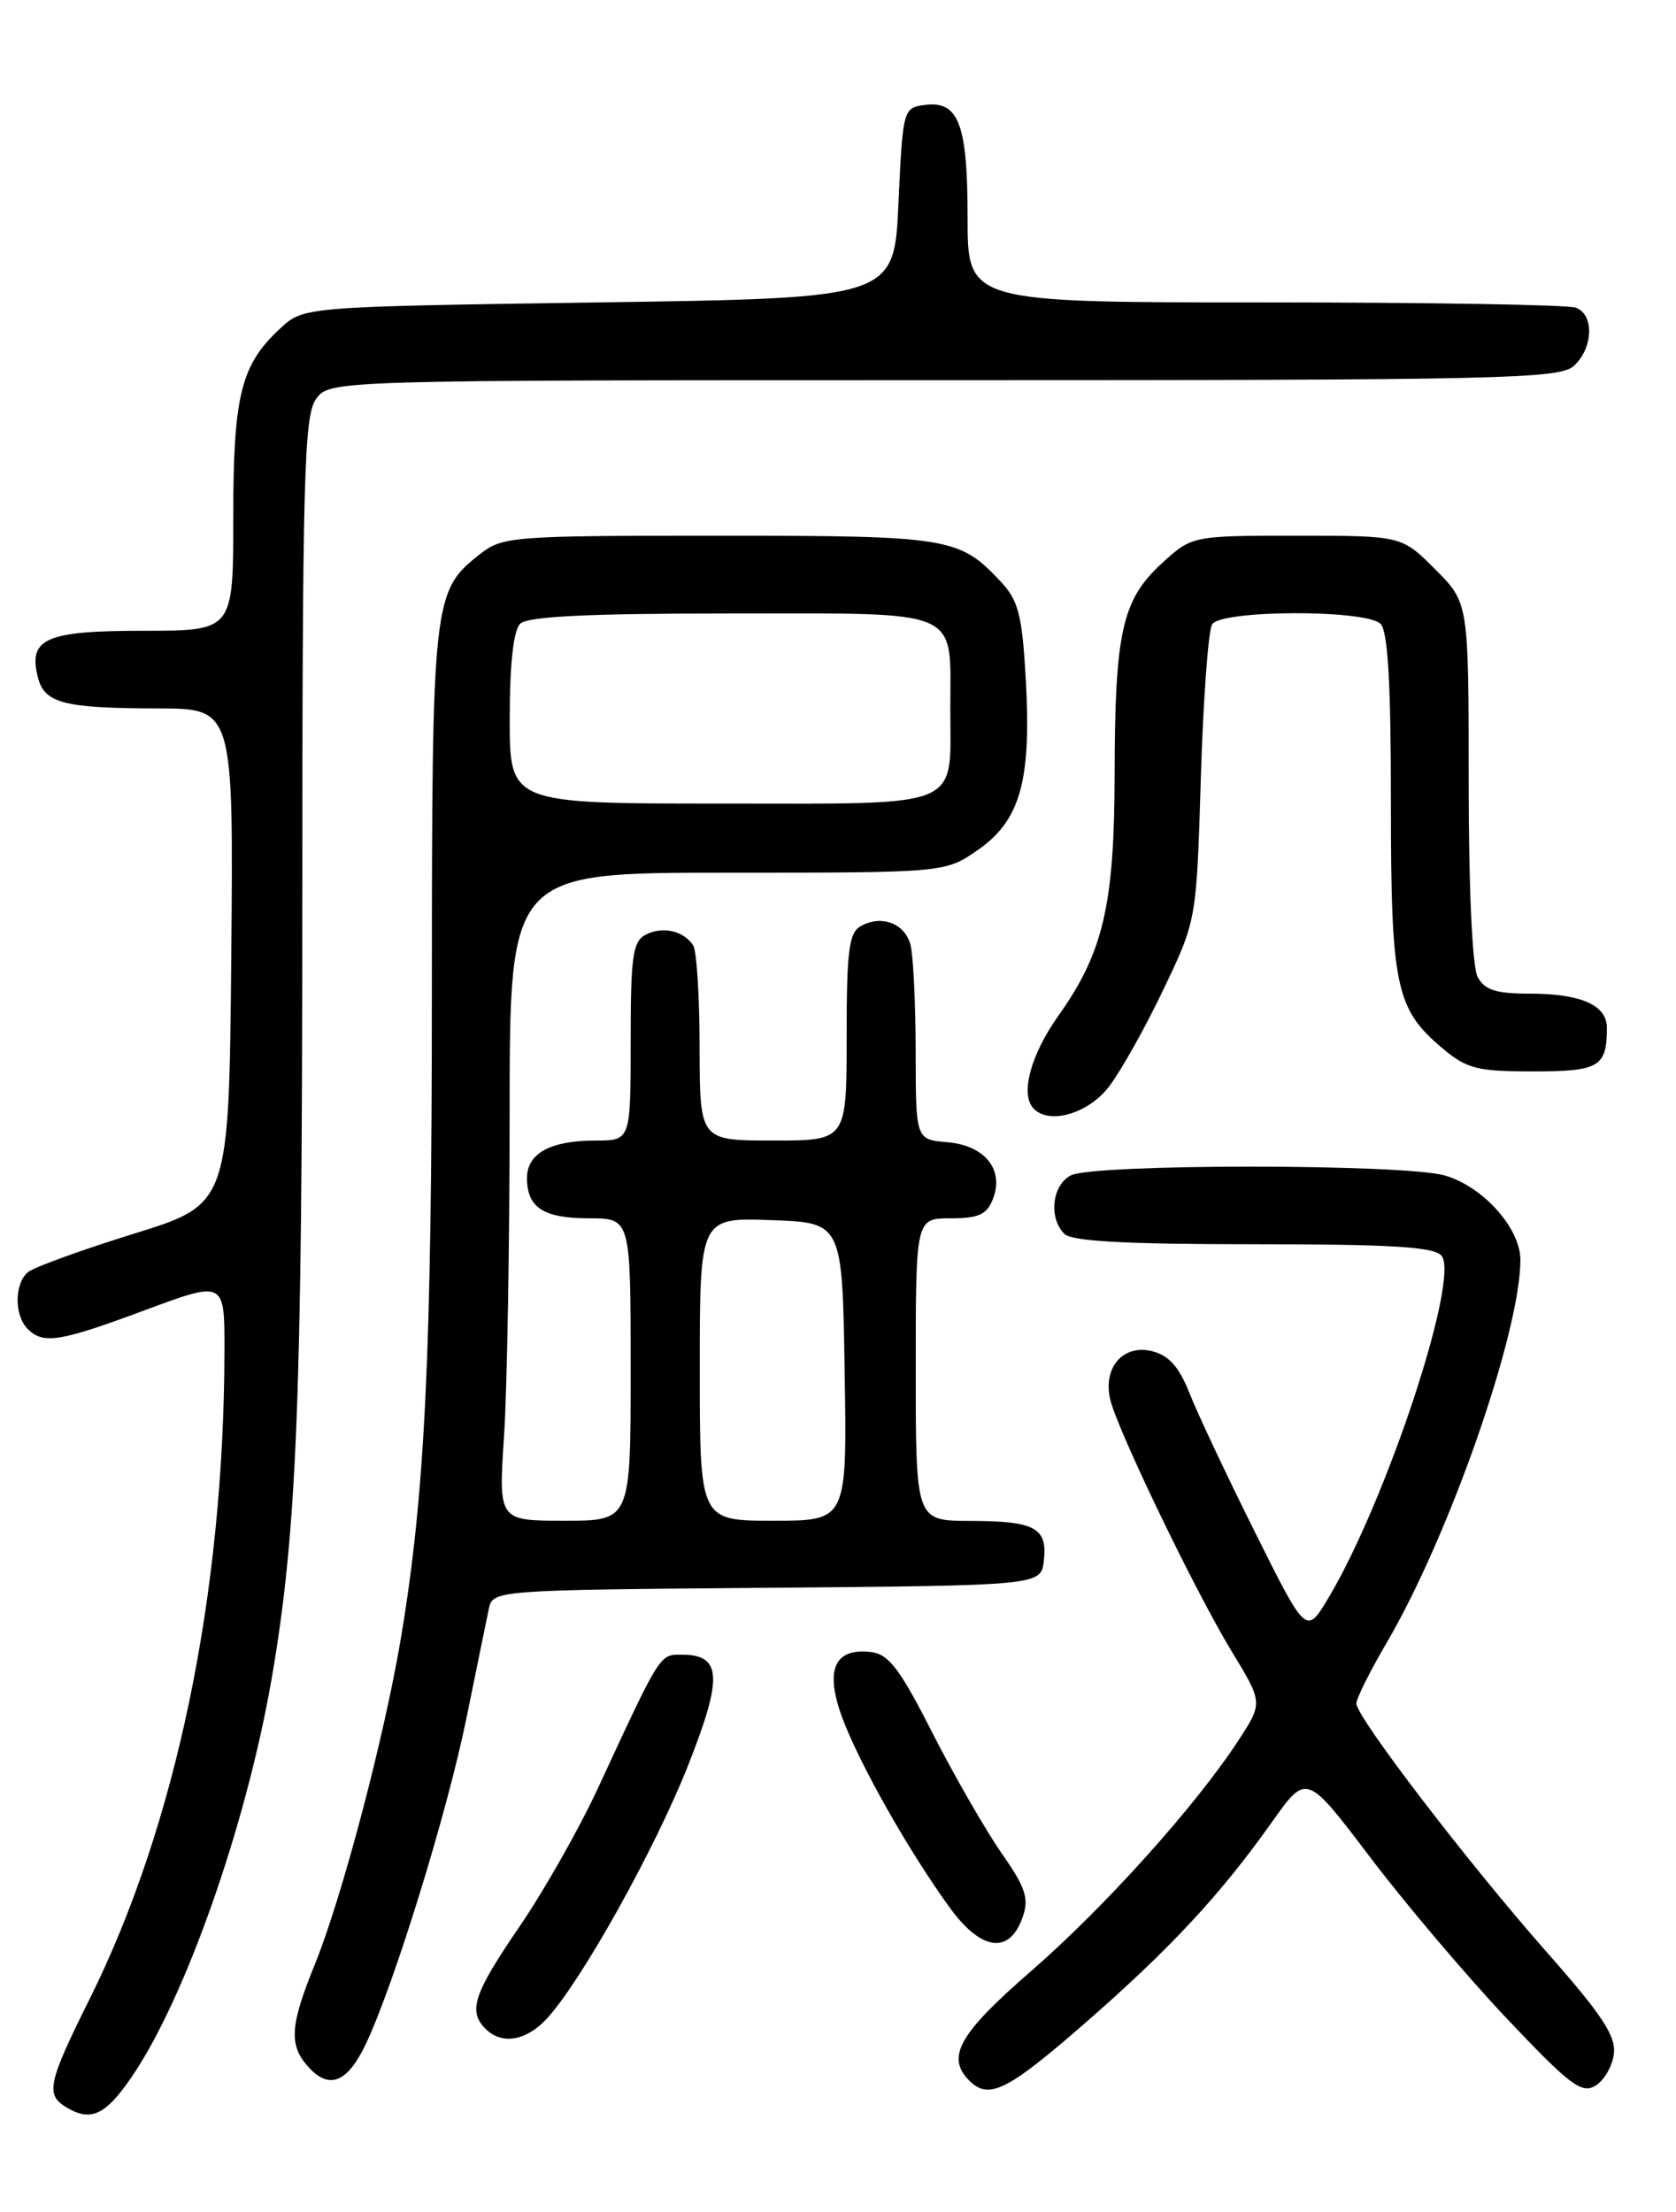 <?xml version="1.0" encoding="UTF-8" standalone="no"?>
<!DOCTYPE svg PUBLIC "-//W3C//DTD SVG 1.1//EN" "http://www.w3.org/Graphics/SVG/1.1/DTD/svg11.dtd" >
<svg xmlns="http://www.w3.org/2000/svg" xmlns:xlink="http://www.w3.org/1999/xlink" version="1.1" viewBox="0 0 194 256">
 <g >
 <path fill="currentColor"
d=" M 15.16 240.49 C 21.40 231.45 28.52 211.22 31.45 194.24 C 34.37 177.34 34.98 161.98 34.99 105.47 C 35.00 55.49 35.19 48.17 36.56 46.22 C 38.11 44.00 38.11 44.00 109.23 44.00 C 174.00 44.00 180.51 43.85 182.17 42.35 C 184.42 40.31 184.56 36.43 182.42 35.61 C 181.55 35.27 165.35 35.00 146.42 35.00 C 112.00 35.00 112.00 35.00 112.00 25.19 C 112.00 14.27 110.96 11.59 106.94 12.16 C 104.56 12.49 104.49 12.76 104.00 23.50 C 103.50 34.50 103.50 34.50 69.33 35.00 C 35.16 35.50 35.16 35.50 32.45 38.00 C 27.87 42.23 27.00 45.74 27.00 59.97 C 27.00 73.00 27.00 73.00 16.62 73.00 C 5.29 73.00 3.25 73.89 4.38 78.37 C 5.14 81.39 7.35 81.97 18.27 81.99 C 27.03 82.00 27.03 82.00 26.77 110.68 C 26.50 139.37 26.50 139.37 15.50 142.78 C 9.45 144.66 3.94 146.66 3.25 147.22 C 1.66 148.52 1.63 152.23 3.20 153.80 C 5.01 155.61 6.90 155.31 16.86 151.60 C 26.00 148.21 26.00 148.21 25.98 156.35 C 25.93 184.56 20.38 211.24 10.39 231.32 C 5.50 241.14 5.23 242.45 7.75 243.93 C 10.52 245.57 12.21 244.78 15.16 240.49 Z  M 125.54 234.19 C 135.46 225.54 141.23 219.33 147.24 210.86 C 151.23 205.23 151.23 205.23 158.53 214.86 C 162.54 220.16 169.64 228.55 174.31 233.50 C 181.66 241.28 183.06 242.35 184.66 241.40 C 185.67 240.79 186.64 239.13 186.81 237.69 C 187.06 235.63 185.42 233.16 179.06 225.95 C 169.95 215.63 157.00 198.72 157.00 197.15 C 157.00 196.58 158.58 193.41 160.51 190.12 C 167.75 177.76 175.96 154.27 175.99 145.83 C 176.00 142.14 171.62 137.27 167.19 136.03 C 162.32 134.68 126.46 134.68 123.93 136.04 C 121.77 137.19 121.36 140.96 123.20 142.80 C 124.06 143.66 130.33 144.00 145.08 144.00 C 161.03 144.00 166.01 144.30 166.86 145.33 C 169.00 147.90 160.49 173.67 153.78 184.91 C 151.20 189.23 151.20 189.23 145.29 177.37 C 142.03 170.84 138.62 163.60 137.70 161.27 C 136.49 158.20 135.31 156.86 133.36 156.38 C 130.00 155.53 127.62 158.30 128.52 162.00 C 129.40 165.62 138.35 184.17 142.57 191.12 C 146.19 197.07 146.19 197.07 143.34 201.44 C 138.41 209.00 127.81 220.79 119.25 228.21 C 111.00 235.38 109.48 238.08 112.20 240.80 C 114.45 243.05 116.58 242.00 125.54 234.19 Z  M 42.38 236.49 C 45.66 229.52 51.73 209.87 53.96 199.00 C 55.14 193.22 56.31 187.49 56.57 186.26 C 57.03 184.03 57.03 184.03 88.77 183.76 C 120.50 183.50 120.50 183.50 120.83 180.61 C 121.26 176.81 119.81 176.03 112.25 176.02 C 106.00 176.00 106.00 176.00 106.00 158.50 C 106.00 141.00 106.00 141.00 110.03 141.00 C 113.29 141.00 114.23 140.57 114.94 138.75 C 116.25 135.35 114.00 132.56 109.64 132.19 C 106.00 131.88 106.00 131.88 105.99 121.69 C 105.98 116.09 105.71 110.53 105.39 109.34 C 104.73 106.86 102.03 105.84 99.64 107.18 C 98.26 107.95 98.00 110.01 98.00 120.05 C 98.00 132.00 98.00 132.00 89.50 132.00 C 81.00 132.00 81.00 132.00 80.98 121.25 C 80.98 115.34 80.64 110.00 80.23 109.40 C 79.11 107.71 76.69 107.17 74.75 108.17 C 73.24 108.95 73.00 110.63 73.00 120.54 C 73.00 132.00 73.00 132.00 68.93 132.00 C 63.71 132.00 61.00 133.48 61.00 136.34 C 61.00 139.76 62.91 141.00 68.20 141.00 C 73.00 141.00 73.00 141.00 73.00 158.50 C 73.00 176.00 73.00 176.00 65.35 176.00 C 57.70 176.00 57.70 176.00 58.34 166.25 C 58.70 160.89 58.99 144.01 58.99 128.75 C 59.00 101.00 59.00 101.00 84.20 101.00 C 109.39 101.00 109.39 101.00 113.19 98.37 C 118.10 94.96 119.39 90.38 118.74 78.69 C 118.32 71.20 117.89 69.51 115.87 67.35 C 111.05 62.18 109.92 62.00 83.18 62.00 C 59.14 62.00 58.17 62.08 55.51 64.17 C 50.11 68.42 50.00 69.38 49.99 114.72 C 49.98 156.68 49.21 172.82 46.42 189.50 C 44.50 200.98 39.60 219.57 36.45 227.33 C 33.56 234.43 33.41 236.69 35.69 239.21 C 38.12 241.90 40.23 241.04 42.38 236.49 Z  M 63.30 233.62 C 67.25 229.36 75.81 214.03 79.64 204.34 C 83.70 194.08 83.55 191.50 78.89 191.50 C 76.33 191.50 76.49 191.25 69.19 207.00 C 67.02 211.68 62.94 218.87 60.12 222.99 C 54.83 230.73 54.15 232.75 56.20 234.80 C 58.08 236.68 60.90 236.22 63.30 233.62 Z  M 118.37 221.89 C 119.14 219.71 118.73 218.47 115.89 214.41 C 114.03 211.73 110.44 205.47 107.91 200.52 C 104.17 193.15 102.87 191.44 100.83 191.20 C 96.58 190.69 95.45 193.24 97.48 198.76 C 99.44 204.08 105.23 214.32 109.96 220.81 C 113.59 225.80 116.86 226.22 118.37 221.89 Z  M 128.38 125.74 C 129.75 123.95 132.59 118.89 134.68 114.49 C 138.50 106.50 138.50 106.50 139.00 90.00 C 139.28 80.92 139.86 72.94 140.31 72.25 C 141.40 70.57 158.13 70.53 159.80 72.20 C 160.65 73.05 161.00 79.03 161.00 92.73 C 161.00 114.15 161.54 116.75 166.94 121.30 C 169.79 123.70 170.98 124.00 177.47 124.00 C 185.11 124.00 186.00 123.47 186.00 118.95 C 186.00 116.33 183.00 115.00 177.10 115.00 C 173.15 115.00 171.85 114.58 171.04 113.07 C 170.42 111.91 170.00 102.79 170.00 90.45 C 170.00 69.76 170.00 69.76 166.12 65.88 C 162.24 62.00 162.24 62.00 150.10 62.00 C 137.97 62.00 137.97 62.00 134.43 65.25 C 129.89 69.43 129.05 73.17 129.02 89.57 C 129.00 104.72 127.71 110.24 122.52 117.54 C 119.27 122.11 118.05 126.72 119.67 128.33 C 121.52 130.19 126.01 128.86 128.38 125.74 Z  M 81.00 158.46 C 81.00 140.92 81.00 140.92 89.25 141.21 C 97.50 141.50 97.50 141.50 97.77 158.75 C 98.05 176.00 98.05 176.00 89.52 176.00 C 81.00 176.00 81.00 176.00 81.00 158.46 Z  M 59.00 83.20 C 59.00 76.91 59.43 72.97 60.20 72.20 C 61.06 71.34 67.90 71.00 84.66 71.00 C 111.67 71.00 110.00 70.28 110.00 82.00 C 110.00 93.76 111.84 93.00 83.46 93.00 C 59.00 93.00 59.00 93.00 59.00 83.20 Z "/>
</g>
</svg>